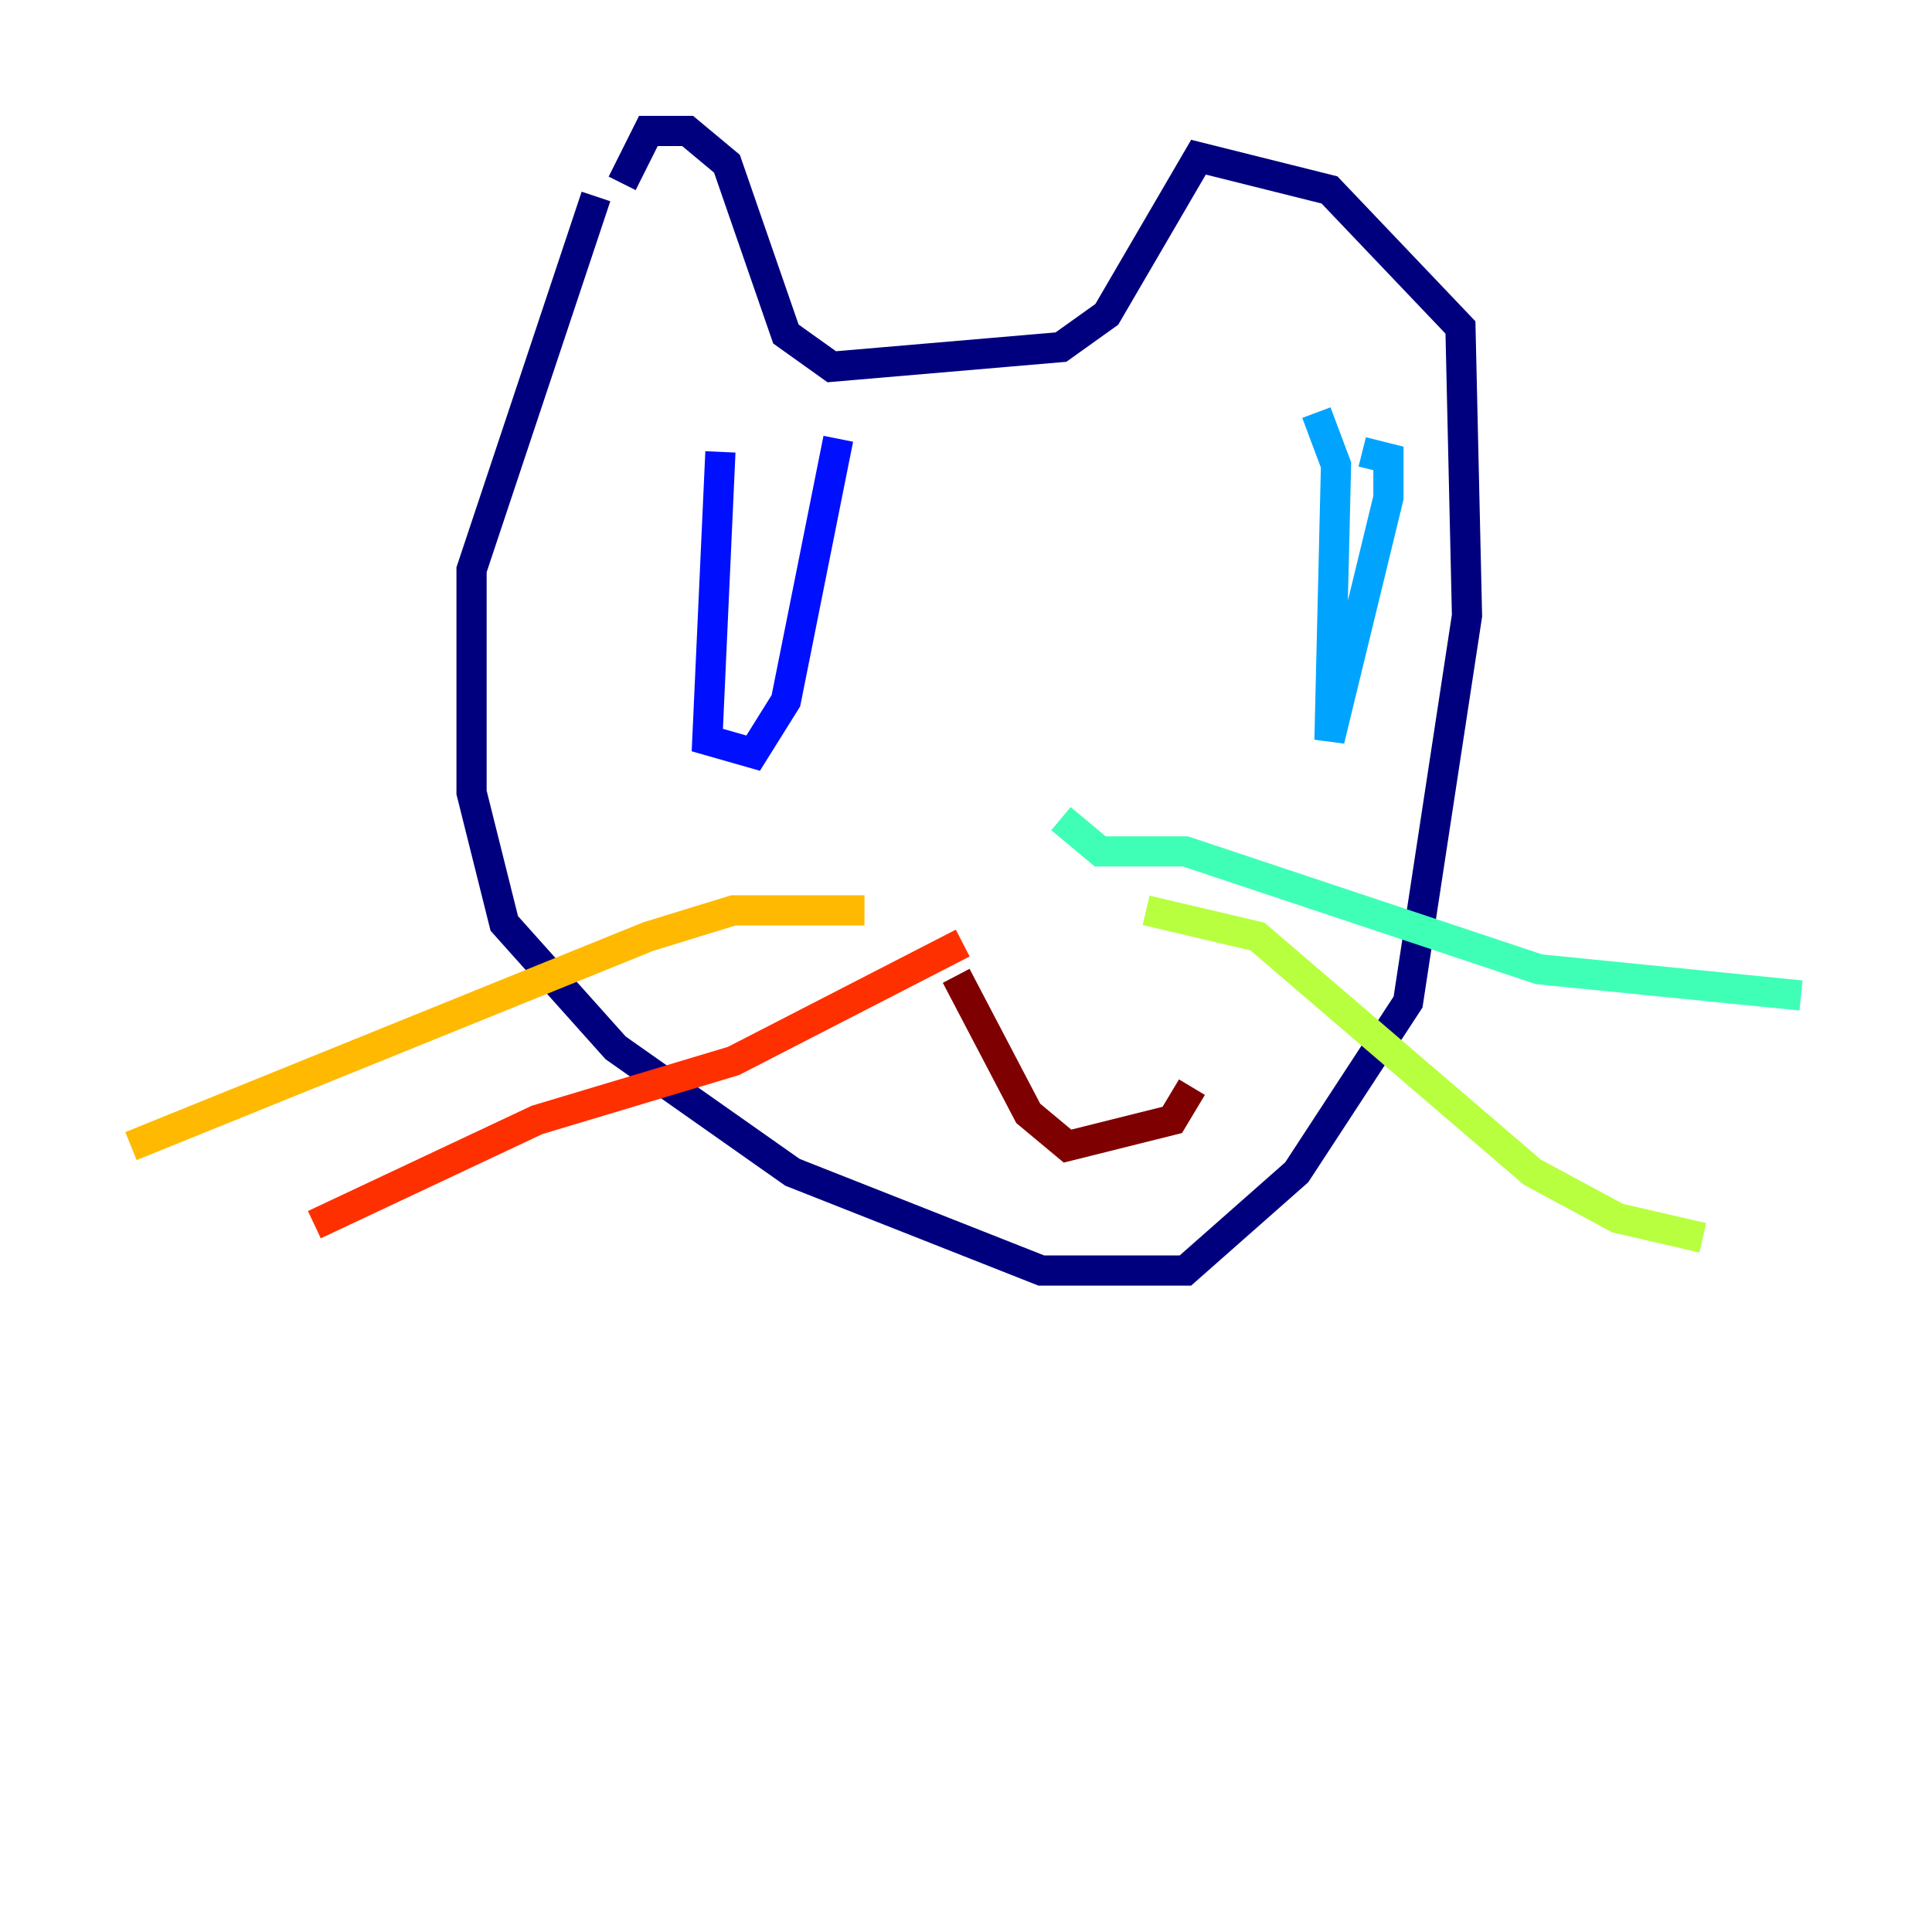 <?xml version="1.0" encoding="utf-8" ?>
<svg baseProfile="tiny" height="128" version="1.2" viewBox="0,0,128,128" width="128" xmlns="http://www.w3.org/2000/svg" xmlns:ev="http://www.w3.org/2001/xml-events" xmlns:xlink="http://www.w3.org/1999/xlink"><defs /><polyline fill="none" points="39.485,13.017 31.241,37.749 31.241,52.502 33.41,61.18 40.786,69.424 52.502,77.668 68.99,84.176 78.536,84.176 85.912,77.668 93.288,66.386 97.193,40.786 96.759,21.695 88.081,12.583 79.403,10.414 73.329,20.827 70.291,22.997 55.105,24.298 52.068,22.129 48.163,10.848 45.559,8.678 42.956,8.678 41.22,12.149" stroke="#00007f" stroke-width="2" /><polyline fill="none" points="47.729,29.939 46.861,49.031 49.898,49.898 52.068,46.427 55.539,29.071" stroke="#0010ff" stroke-width="2" /><polyline fill="none" points="87.214,27.336 88.515,30.807 88.081,49.031 91.986,32.976 91.986,30.373 90.251,29.939" stroke="#00a4ff" stroke-width="2" /><polyline fill="none" points="70.291,54.237 72.895,56.407 78.536,56.407 101.966,64.217 119.322,65.953" stroke="#3fffb7" stroke-width="2" /><polyline fill="none" points="75.932,60.312 83.308,62.047 101.532,77.668 107.173,80.705 112.814,82.007" stroke="#b7ff3f" stroke-width="2" /><polyline fill="none" points="57.275,60.312 48.597,60.312 42.956,62.047 8.678,75.932" stroke="#ffb900" stroke-width="2" /><polyline fill="none" points="63.783,62.481 48.597,70.291 35.58,74.197 20.827,81.139" stroke="#ff3000" stroke-width="2" /><polyline fill="none" points="63.349,64.651 68.122,73.763 70.725,75.932 77.668,74.197 78.969,72.027" stroke="#7f0000" stroke-width="2" /></svg>
